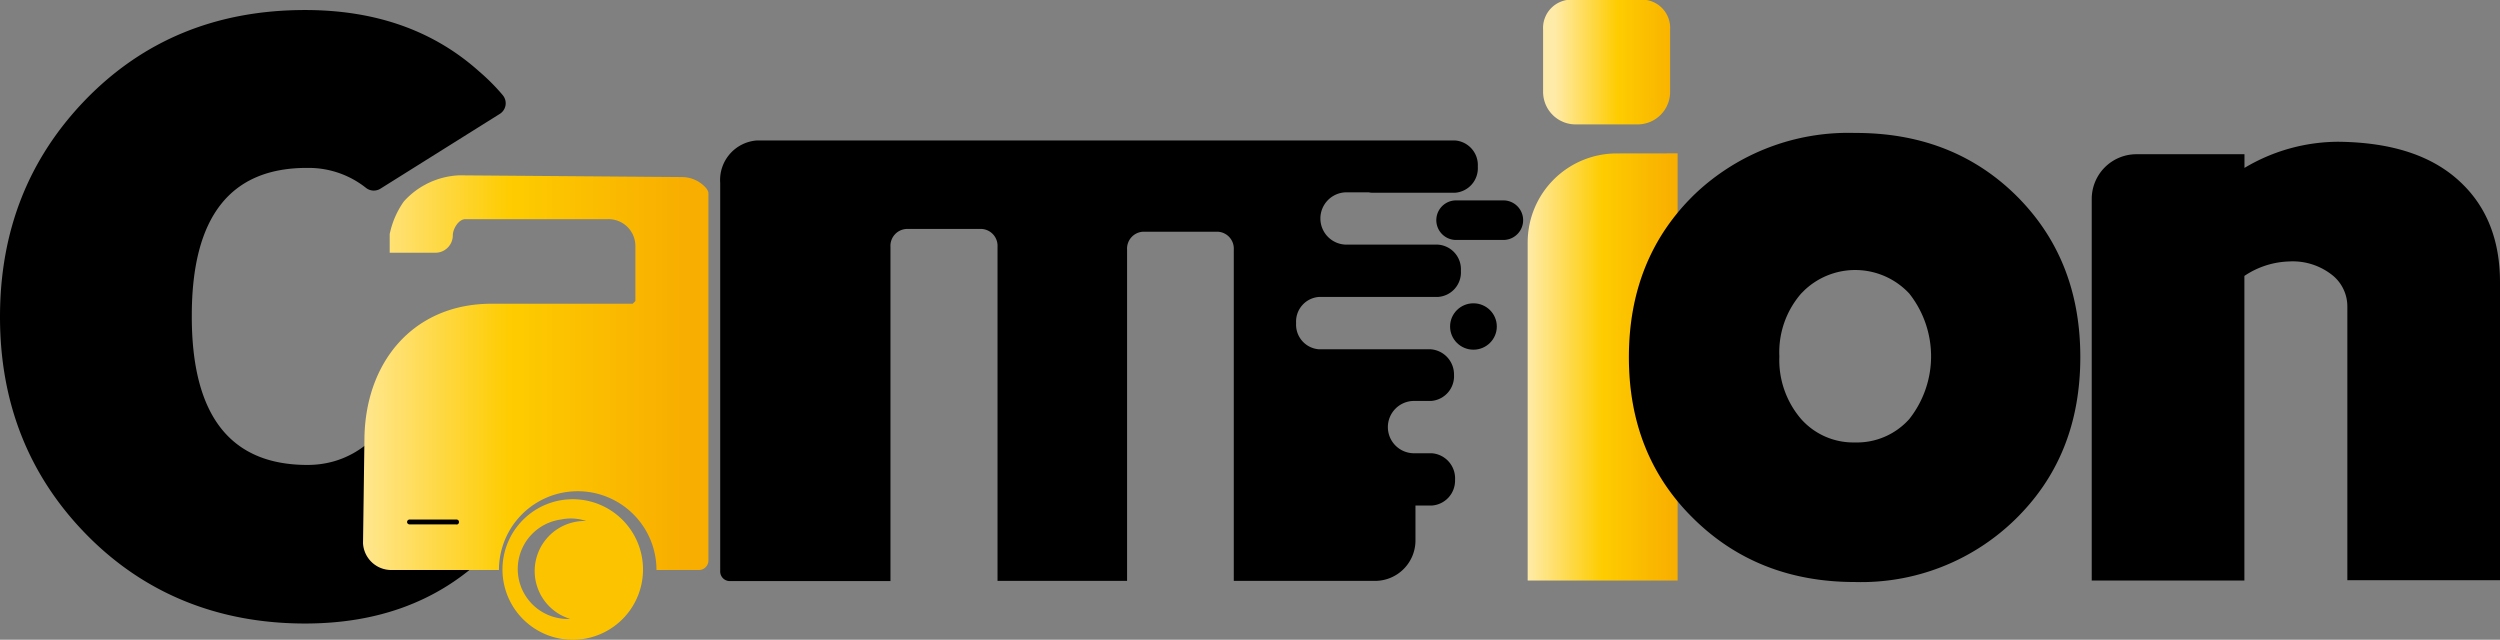 <svg id="Layer_1" data-name="Layer 1" xmlns="http://www.w3.org/2000/svg" xmlns:xlink="http://www.w3.org/1999/xlink" viewBox="0 0 286.76 73.38"><rect x="0" y="0" width="286.76" height="73.38" fill="#808080" stroke="none"/><defs><linearGradient id="linear-gradient" x1="-570.77" y1="772.97" x2="-569.77" y2="772.97" gradientTransform="matrix(17.2, 0, 0, -48.99, 9992.4, 37907.37)" gradientUnits="userSpaceOnUse"><stop offset="0" stop-color="#ffeba9"/><stop offset="0.5" stop-color="#fecc00"/><stop offset="1" stop-color="#f8ae00"/></linearGradient><linearGradient id="linear-gradient-2" x1="-564.5" y1="737.61" x2="-563.5" y2="737.61" gradientTransform="matrix(14.6, 0, 0, -14.27, 8419.97, 10533.7)" xlink:href="#linear-gradient"/><linearGradient id="linear-gradient-3" x1="-590.7" y1="771.76" x2="-589.7" y2="771.76" gradientTransform="matrix(39.6, 0, 0, -45.24, 23430.27, 34960.44)" xlink:href="#linear-gradient"/></defs><title>Camion official logo</title><g id="Camion_official_logo" data-name="Camion official logo"><g id="Group_29969" data-name="Group 29969"><path id="Path_73140" data-name="Path 73140" d="M185.45,17.61a10.21,10.21,0,0,0-10.22,10.21h0V66.6h17.2v-49Z" transform="translate(0 -0.01)" style="fill:url(#linear-gradient)"/><path id="Path_73141" data-name="Path 73141" d="M180.7,14.28h7.15a3.73,3.73,0,0,0,3.72-3.73V3.41A3.25,3.25,0,0,0,187.85,0H180.7A3.25,3.25,0,0,0,177,3.41v7.14A3.73,3.73,0,0,0,180.7,14.28Z" transform="translate(0 -0.01)" style="fill:url(#linear-gradient-2)"/></g><path id="Path_73142" data-name="Path 73142" d="M35.26,53.34Q21.95,53.34,22,36.2q0-17,13.3-16.93a10.57,10.57,0,0,1,6.68,2.29,1.44,1.44,0,0,0,1.66.09l13.68-8.57a1.44,1.44,0,0,0,.46-2l-.1-.14A23.22,23.22,0,0,0,55,8.24Q47.13,1.16,35,1.16q-15.25,0-25.25,10.35C3.25,18.26,0,26.52,0,36.36S3.28,54.53,9.86,61.27,24.92,71.53,35,71.53q12.2,0,20.12-7.23a24.25,24.25,0,0,0,5.67-7.56,1.43,1.43,0,0,0-.59-1.85L46.91,47.3a1.44,1.44,0,0,0-1.91.45C42.44,51.45,39.18,53.34,35.26,53.34Z" transform="translate(0 -0.01)"/><path id="Path_73143" data-name="Path 73143" d="M282.33,21q4.43,4.24,4.43,11.39V66.56H269.25V35.18a4.6,4.6,0,0,0-1.6-3.51A7.29,7.29,0,0,0,262.57,30a9.67,9.67,0,0,0-5.13,1.66V66.6H239.93V22.83a5.13,5.13,0,0,1,5.13-5.13h12.39v1.57a21.08,21.08,0,0,1,10.78-3C274.41,16.34,279.09,17.88,282.33,21Z" transform="translate(0 -0.01)"/><path id="Path_73144" data-name="Path 73144" d="M231.08,22.26c5,4.86,7.54,11.07,7.54,18.7s-2.51,13.83-7.54,18.7a25.29,25.29,0,0,1-18.32,7.11q-11,0-18.34-7.11-7.59-7.32-7.58-18.7t7.58-18.7a25.52,25.52,0,0,1,18.34-7Q223.8,15.22,231.08,22.26ZM206.6,33.68a10.25,10.25,0,0,0-2.5,7.2,10.38,10.38,0,0,0,2.5,7.2,8,8,0,0,0,6.16,2.68A8.05,8.05,0,0,0,219,48.08a11.61,11.61,0,0,0,0-14.4,8.47,8.47,0,0,0-12-.4Z" transform="translate(0 -0.01)"/><g id="Group_29971" data-name="Group 29971"><path id="Path_73145" data-name="Path 73145" d="M66.35,57.3a8.06,8.06,0,1,0,7.38,7.38A8.06,8.06,0,0,0,66.35,57.3Zm.85,2.47A5.74,5.74,0,0,0,65.4,71,5.73,5.73,0,0,1,64.34,59.6a5.53,5.53,0,0,1,2.93.18S67.23,59.76,67.2,59.76Z" transform="translate(0 -0.01)" style="fill:#fcc400"/><g id="Group_29970" data-name="Group 29970"><path id="Path_73146" data-name="Path 73146" d="M172.59,23h-5.72a2.27,2.27,0,0,0,0,4.53h5.72a2.27,2.27,0,0,0,0-4.53Z" transform="translate(0 -0.01)"/><path id="Path_73147" data-name="Path 73147" d="M164.24,52h-2a3,3,0,0,1-.09-6h2a2.84,2.84,0,0,0,2.63-3v0a2.89,2.89,0,0,0-2.72-2.93H151.24a2.83,2.83,0,0,1-2.57-3h0a2.83,2.83,0,0,1,2.63-3h12.4v0h1.24a2.82,2.82,0,0,0,2.63-3h0a2.83,2.83,0,0,0-2.63-3H154.5a3,3,0,0,1-.09-6H157a2,2,0,0,0,.47.05h9.41a2.82,2.82,0,0,0,2.63-3h0a2.83,2.83,0,0,0-2.63-3h-9.41l-.22,0H86.84A4.55,4.55,0,0,0,82.61,21V65.49a1.11,1.11,0,0,0,1,1.17h18.53V28.32A1.94,1.94,0,0,1,104,26.27h8.6a1.94,1.94,0,0,1,1.82,2.05V66.64h14.86v-38a1.94,1.94,0,0,1,1.82-2.05h8.6a1.94,1.94,0,0,1,1.82,2.05v38h16.27a4.64,4.64,0,0,0,4.57-4.7V58h1.82a2.86,2.86,0,0,0,2.72-2.93A2.89,2.89,0,0,0,164.24,52Z" transform="translate(0 -0.01)"/><ellipse id="Ellipse_2182" data-name="Ellipse 2182" cx="169.01" cy="37.45" rx="2.68" ry="2.66"/></g><path id="Path_73148" data-name="Path 73148" d="M81.26,53.75V22.17c0-.07,0-.36-.52-.85a3.7,3.7,0,0,0-2.5-1l-25.57-.2a9.06,9.06,0,0,0-6.35,3,10,10,0,0,0-1.62,3.74V29H50a2,2,0,0,0,1.94-2c0-.72.65-1.85,1.44-1.85H69.7a3.08,3.08,0,0,1,3.18,3v6.39l-.31.31H56.38c-9,0-14.58,6.75-14.58,15.73h0l-.16,11.73A3.24,3.24,0,0,0,45,65.39H57.23a9,9,0,0,1,18.07,0h4.86a1.09,1.09,0,0,0,1.1-1.08s0,0,0,0V53.75Zm-28.9,6.41H47a.29.29,0,0,1-.31-.27v0a.3.3,0,0,1,.31-.29h5.36a.29.29,0,1,1,0,.58h0Z" transform="translate(0 -0.01)" style="fill:url(#linear-gradient-3)"/></g></g></svg>